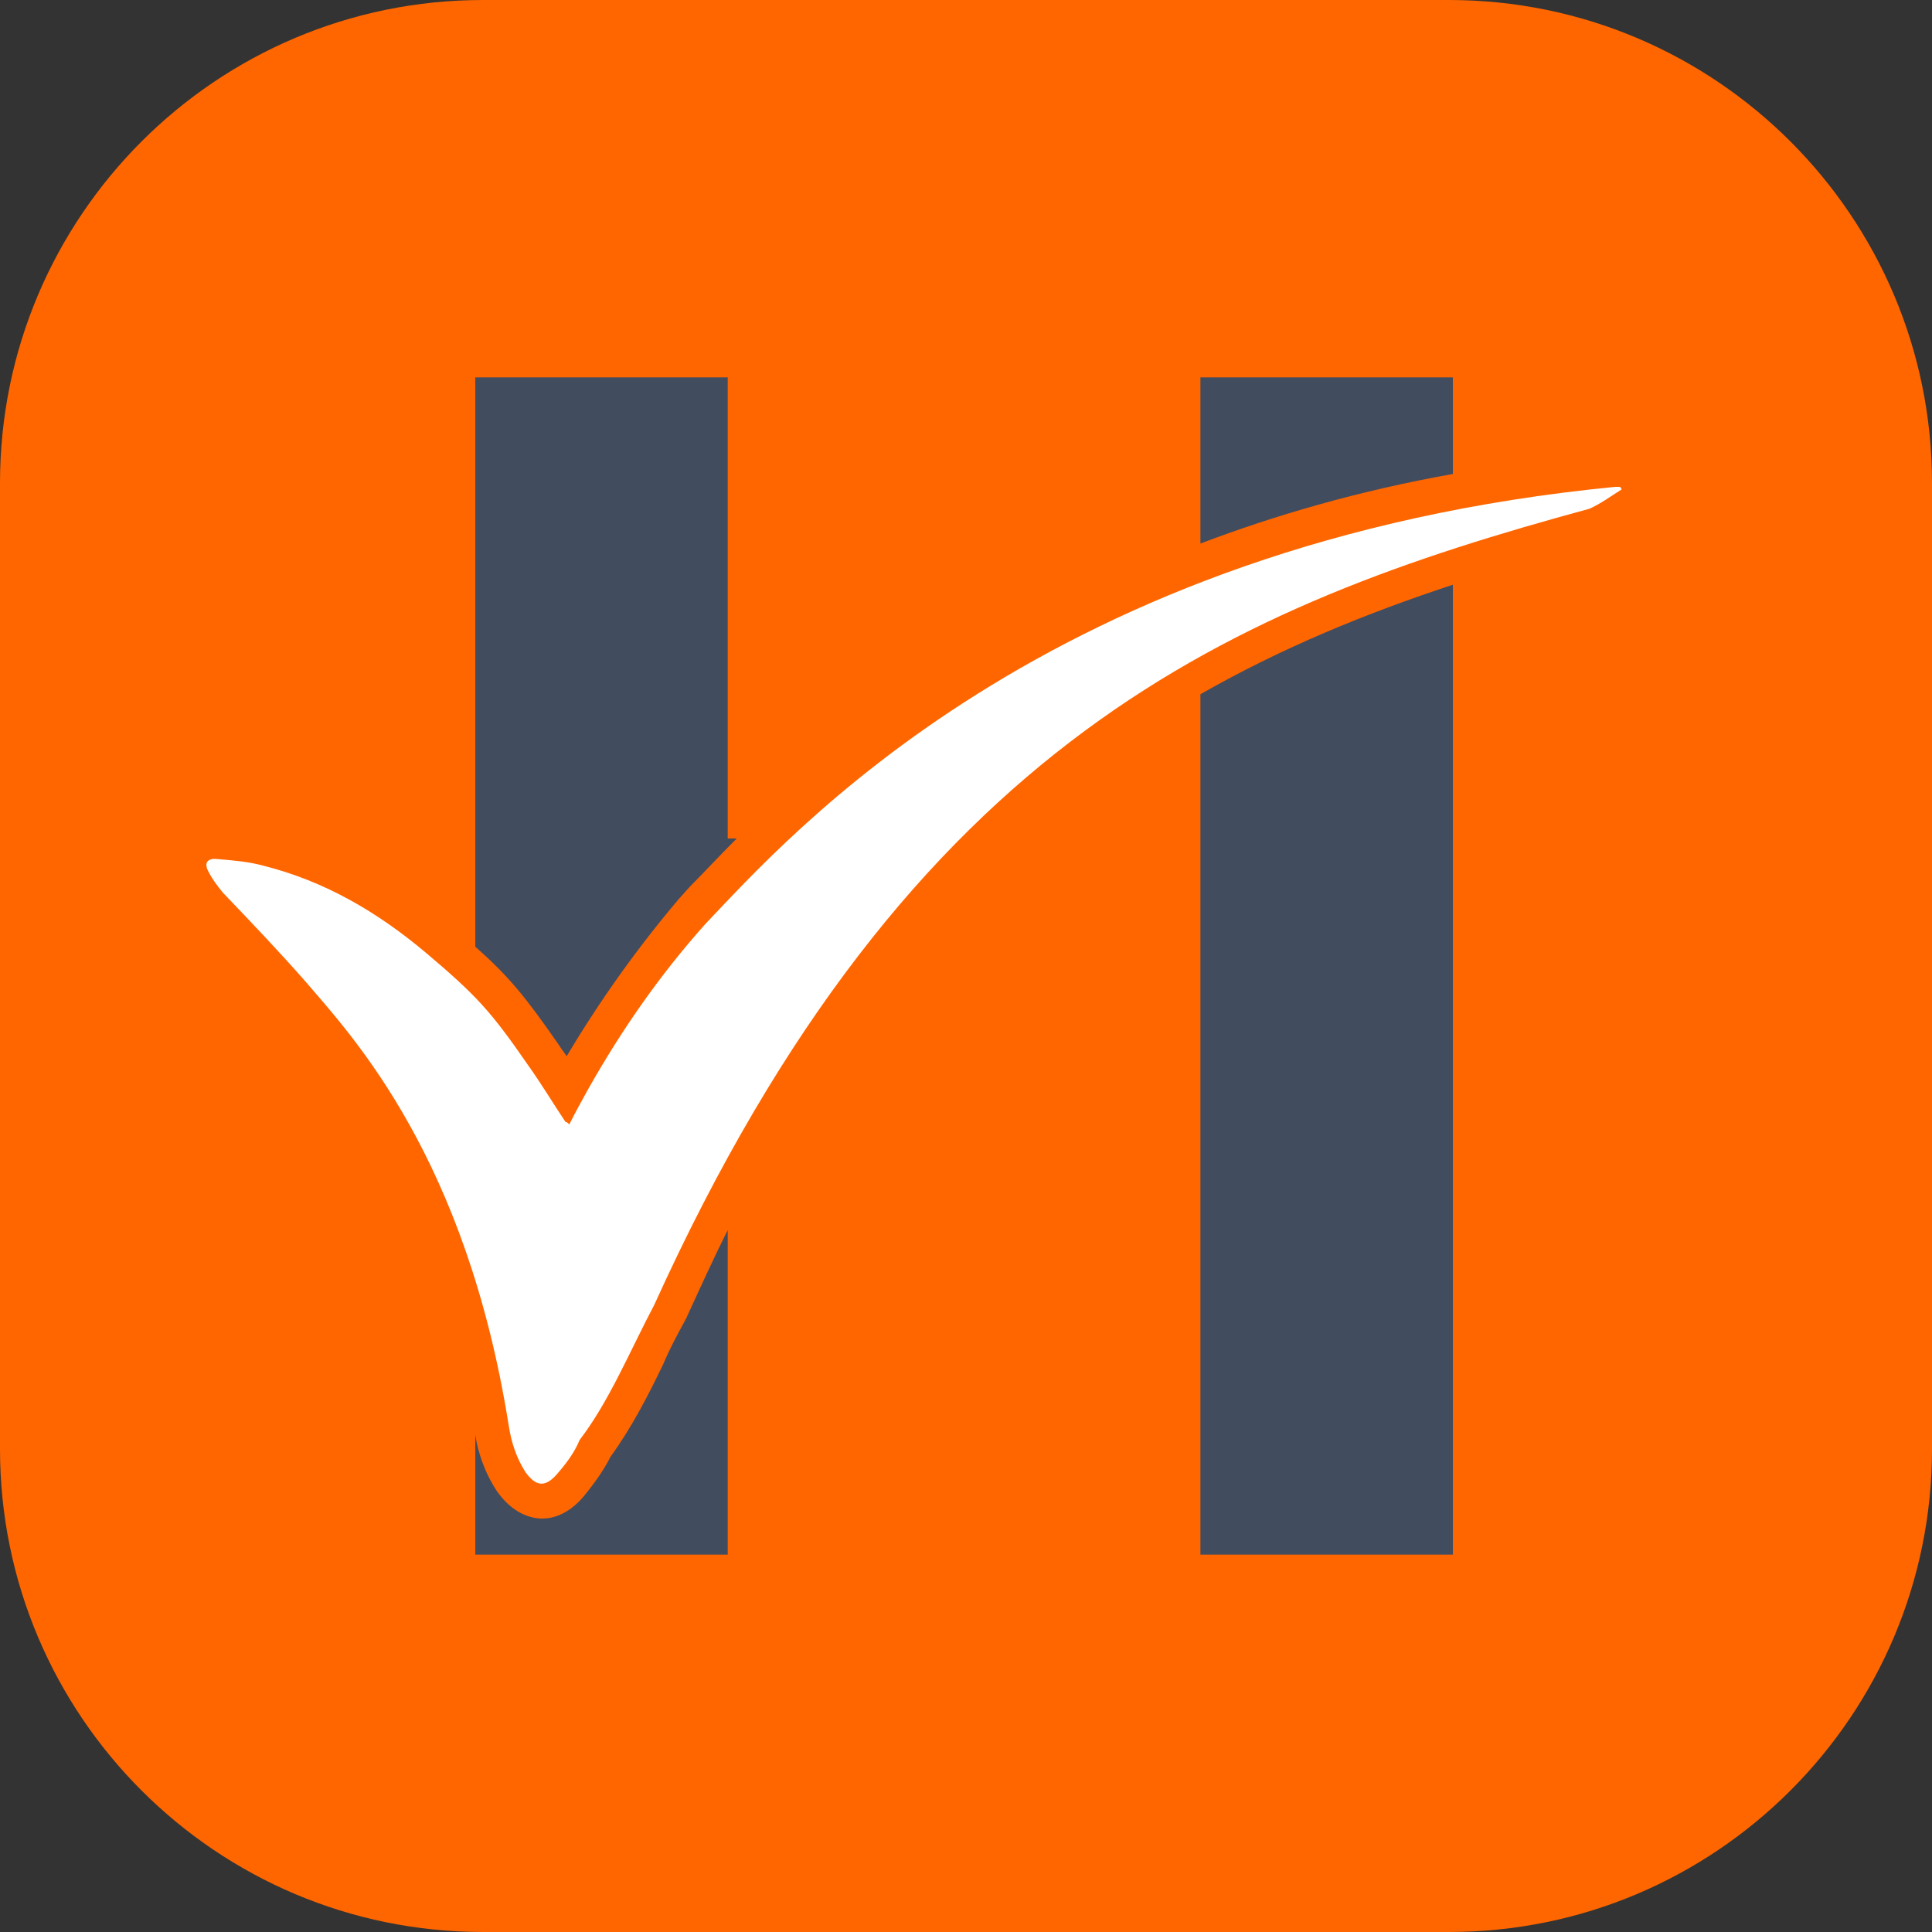 <?xml version="1.0" encoding="utf-8"?>
<!-- Generator: Adobe Illustrator 19.0.0, SVG Export Plug-In . SVG Version: 6.00 Build 0)  -->
<svg version="1.1" id="Layer_1" xmlns="http://www.w3.org/2000/svg" xmlns:xlink="http://www.w3.org/1999/xlink" x="0px" y="0px"
	 viewBox="0 0 150 150" style="enable-background:new 0 0 150 150;" xml:space="preserve">
<rect x="0" y="0" width="150" height="150" fill="#333333" stroke="none"/>
<style type="text/css">
	.st0{fill:#FF6600;}
	.st1{fill:#424C5F;}
	.st2{fill:#FFFFFF;}
</style>
<g>
	<g>
		<path id="SVGID_1_" class="st0" d="M37.5,0h75C133.2,0,150,16.8,150,37.5v75c0,20.7-16.8,37.5-37.5,37.5h-75
			C16.8,150,0,133.2,0,112.5v-75C0,16.8,16.8,0,37.5,0z"/>
	</g>
	<g>
		<g>
			<defs>
				<path id="SVGID_2_" d="M37.5,0h75C133.2,0,150,16.8,150,37.5v75c0,20.7-16.8,37.5-37.5,37.5h-75C16.8,150,0,133.2,0,112.5v-75
					C0,16.8,16.8,0,37.5,0z"/>
			</defs>
			<clipPath id="SVGID_3_">
				<use xlink:href="#SVGID_2_"  style="overflow:visible;"/>
			</clipPath>
		</g>
	</g>
</g>
<g>
	<g>
		<path class="st1" d="M43.3,81c0.2,0.3,0.4,0.6,0.7,1c2.5-4.2,5.4-8.3,8.7-12.2l0.9-1c1-1,2.2-2.3,3.6-3.7h-0.7V29.3H36.9v44.2
			C39.5,75.8,40.8,77.4,43.3,81z"/>
		<path class="st1" d="M112.8,36.8v-7.5H93.2v12.9C99,40,105.5,38.1,112.8,36.8z"/>
		<path class="st1" d="M93.2,53.9v66.8h19.6V45.4C106.1,47.6,99.5,50.3,93.2,53.9z"/>
		<path class="st1" d="M53.3,102.3c0,0.1-0.1,0.1-0.1,0.2c-0.6,1.1-1.2,2.2-1.7,3.4c-1.2,2.5-2.5,5-4.1,7.2c-0.5,1-1.2,2-2.1,3.1
			c-1.2,1.4-2.4,1.7-3.2,1.7c-0.9,0-2.3-0.4-3.5-2.1c-1-1.5-1.5-3.1-1.7-4.4v9.3h19.6V95.5C55.4,97.7,54.4,99.9,53.3,102.3z"/>
	</g>
	<path class="st2" d="M44.2,87.3c0.5-1,1-1.9,1.5-2.8c2.6-4.6,5.6-8.9,9.1-12.8c6.4-6.7,26.4-29.6,70.6-33.9c0.1,0,0.3,0,0.4,0
		c0,0.1,0.1,0.1,0.1,0.2c-0.8,0.5-1.6,1.1-2.5,1.5C95.8,47,70.7,57.4,50.8,101.3c-1.9,3.6-3.5,7.5-5.8,10.5c-0.4,1-1.1,1.9-1.8,2.7
		c-0.9,1-1.6,0.9-2.4-0.2c-0.7-1.1-1.1-2.3-1.3-3.6c-3.3-20.8-12.1-30.2-15.7-34.4c-2.1-2.4-4.3-4.7-6.5-7c-0.4-0.5-0.8-1-1.1-1.6
		c-0.4-0.7-0.1-1.1,0.7-1c1.2,0.1,2.4,0.2,3.5,0.5c4.8,1.2,8.9,3.6,12.7,6.8c3.9,3.3,5,4.5,7.9,8.7c1,1.4,1.9,2.9,2.9,4.4
		C44,87.1,44.1,87.2,44.2,87.3z"/>
</g>
</svg>
